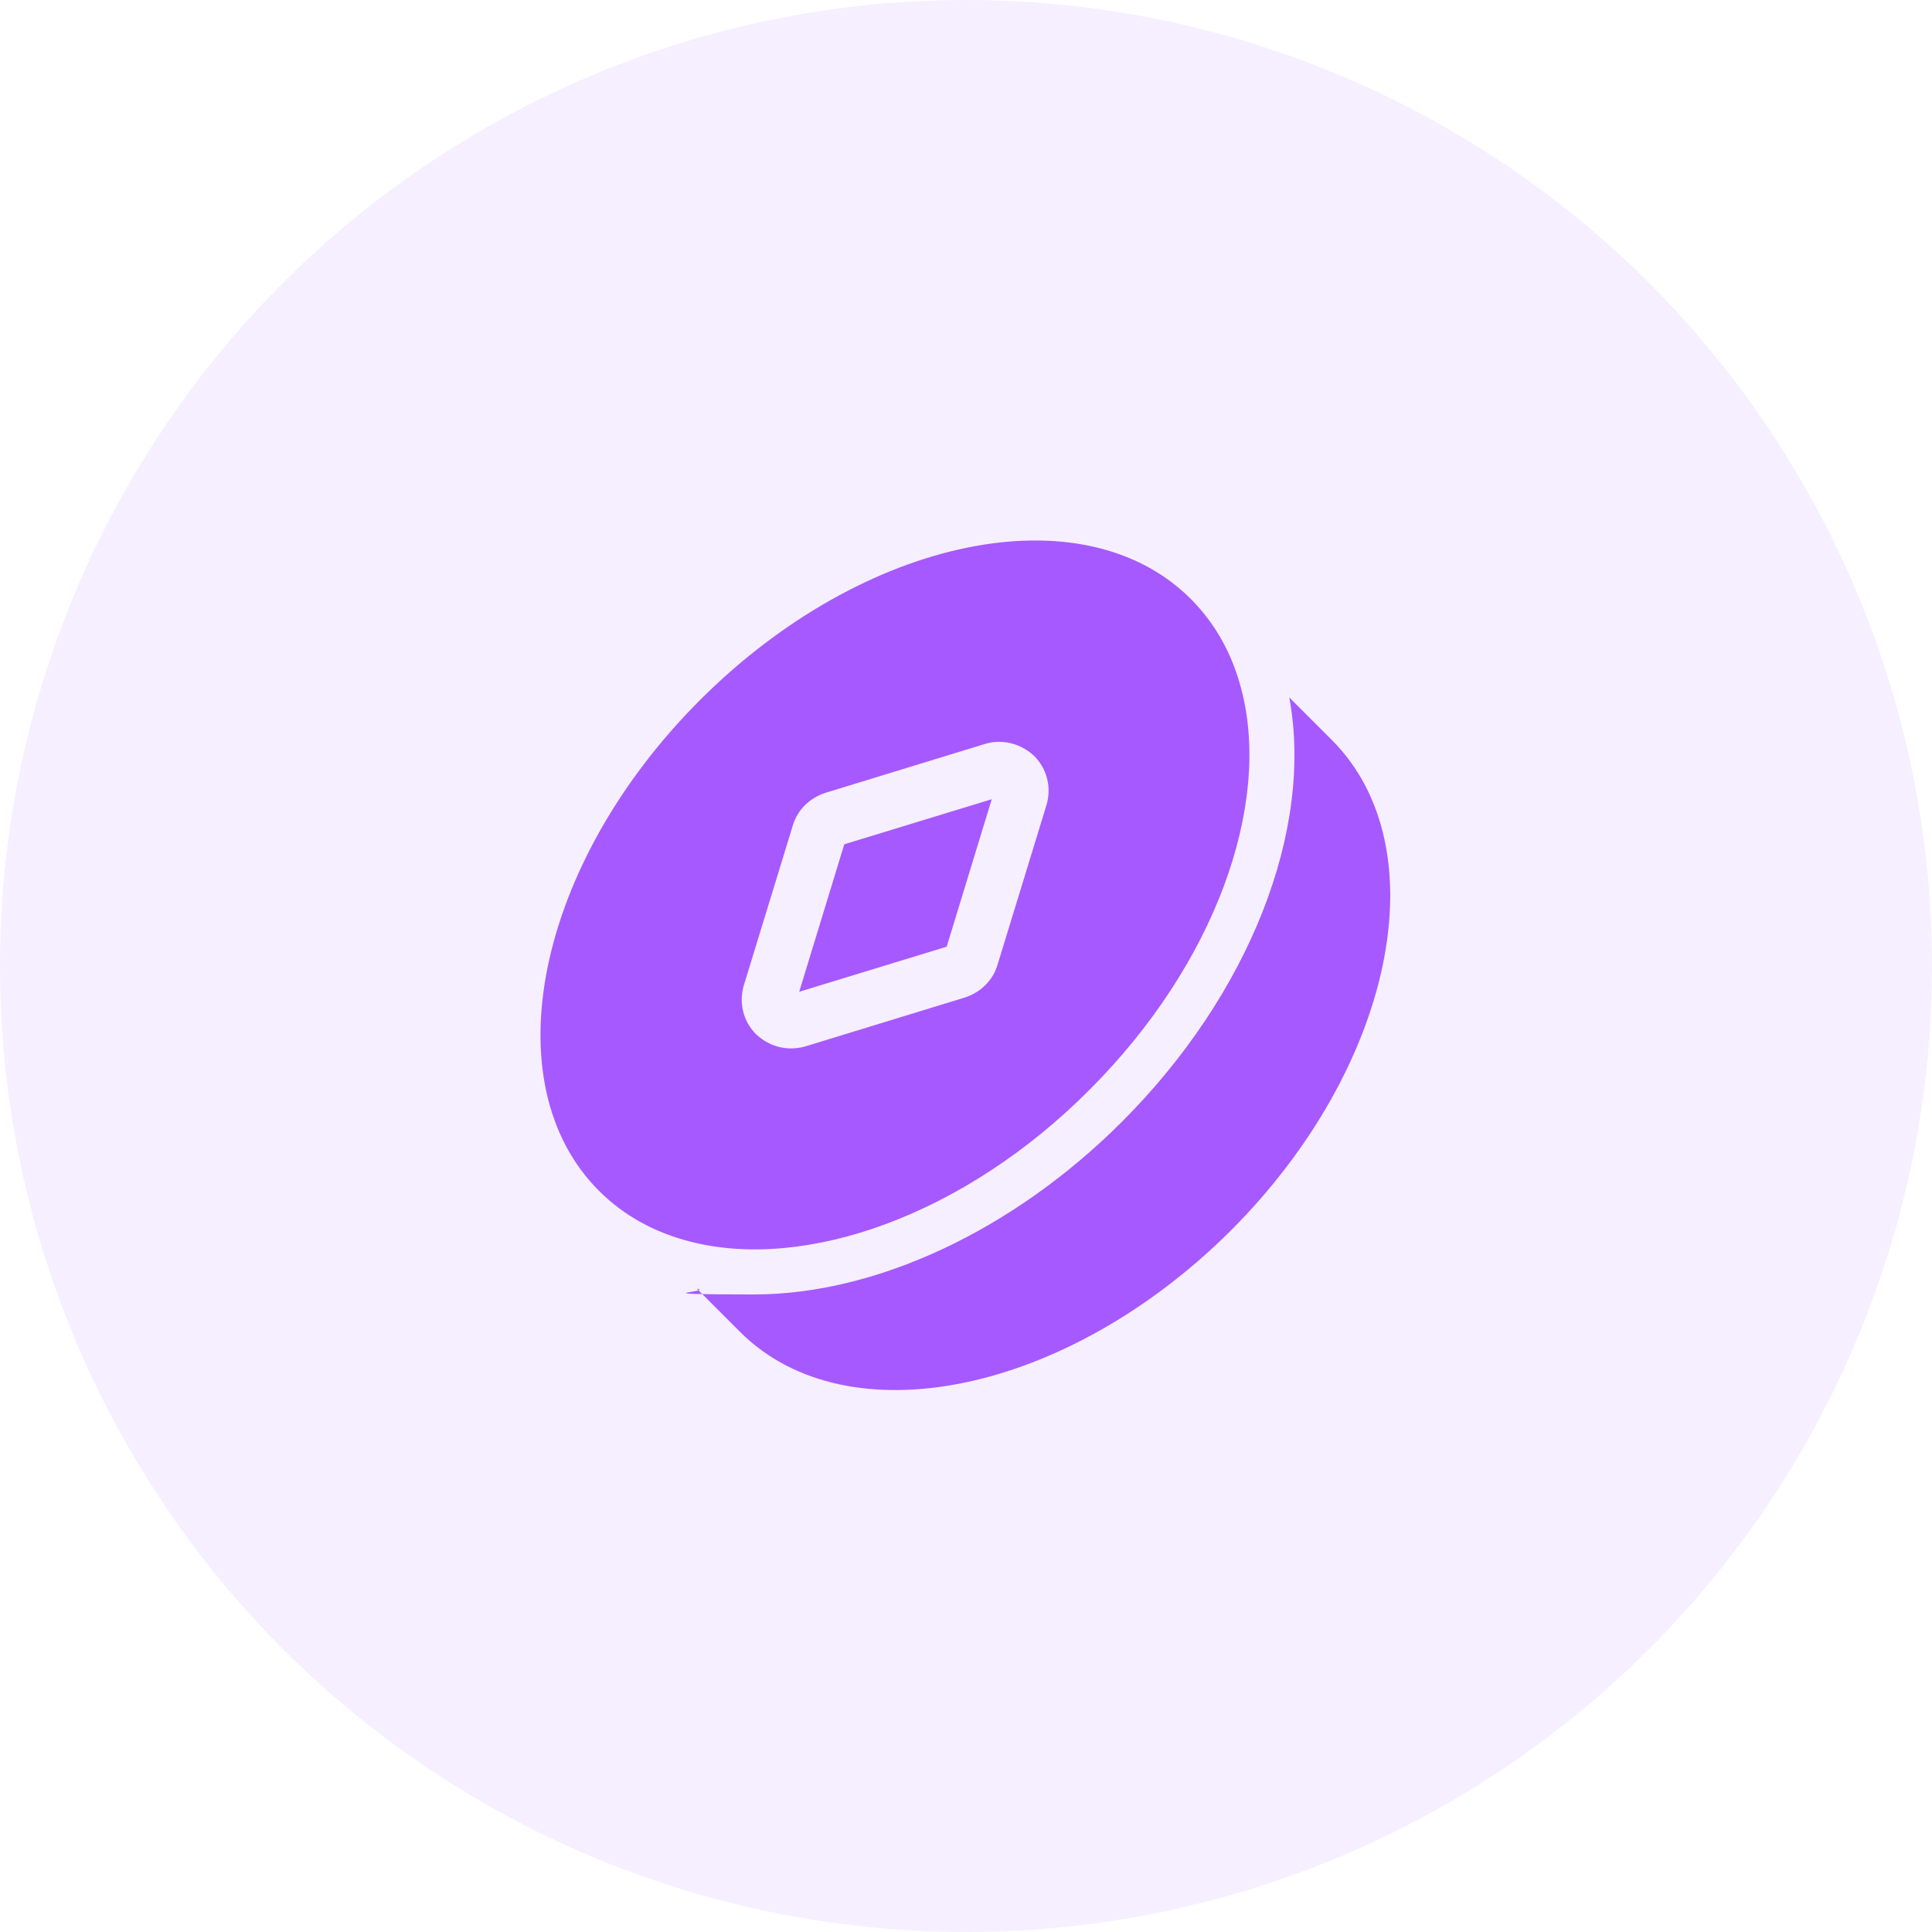 <?xml version="1.0" encoding="UTF-8"?>
<svg id="Layer_1" data-name="Layer 1" xmlns="http://www.w3.org/2000/svg" version="1.1" viewBox="0 0 300 300">
  <defs>
    <style>
      .cls-1 {
        opacity: .1;
      }

      .cls-2 {
        fill: #a659ff;
        stroke-width: 0px;
      }
    </style>
  </defs>
  <g class="cls-1">
    <circle class="cls-2" cx="150" cy="150" r="150"/>
  </g>
  <g id="Coin">
    <g>
      <path class="cls-2" d="M206.9,115l-6.7-6.7c3.8,20.5-6.1,46-26,65.9-16.8,16.8-38.1,26.8-57.1,26.8s-6-.4-8.9-.9l6.7,6.7c16.7,16.7,50.8,9.6,76.2-15.7,25.4-25.4,32.4-59.5,15.7-76.2Z"/>
      <polygon class="cls-2" points="124.1 154 147 147 154 124.1 131.1 131.1 124.1 154"/>
      <path class="cls-2" d="M192.8,107.2c-1.4-5.5-4-10.3-7.9-14.2-16.7-16.7-50.8-9.7-76.2,15.7-25.4,25.4-32.4,59.5-15.7,76.2,3.9,3.9,8.7,6.5,14.2,7.9,17.9,4.6,42.6-4.1,62-23.6,19.5-19.5,28.2-44.1,23.6-62ZM162.5,125l-7.6,24.8c-.7,2.4-2.6,4.3-5.1,5.1l-24.8,7.6c-.7.2-1.5.3-2.2.3-2,0-3.9-.8-5.4-2.2-2-2-2.7-4.9-1.9-7.6l7.6-24.8c.7-2.4,2.6-4.3,5.1-5.1l24.8-7.6c2.7-.8,5.6,0,7.6,1.9,2,2,2.7,4.9,1.9,7.6Z"/>
    </g>
  </g>
</svg>